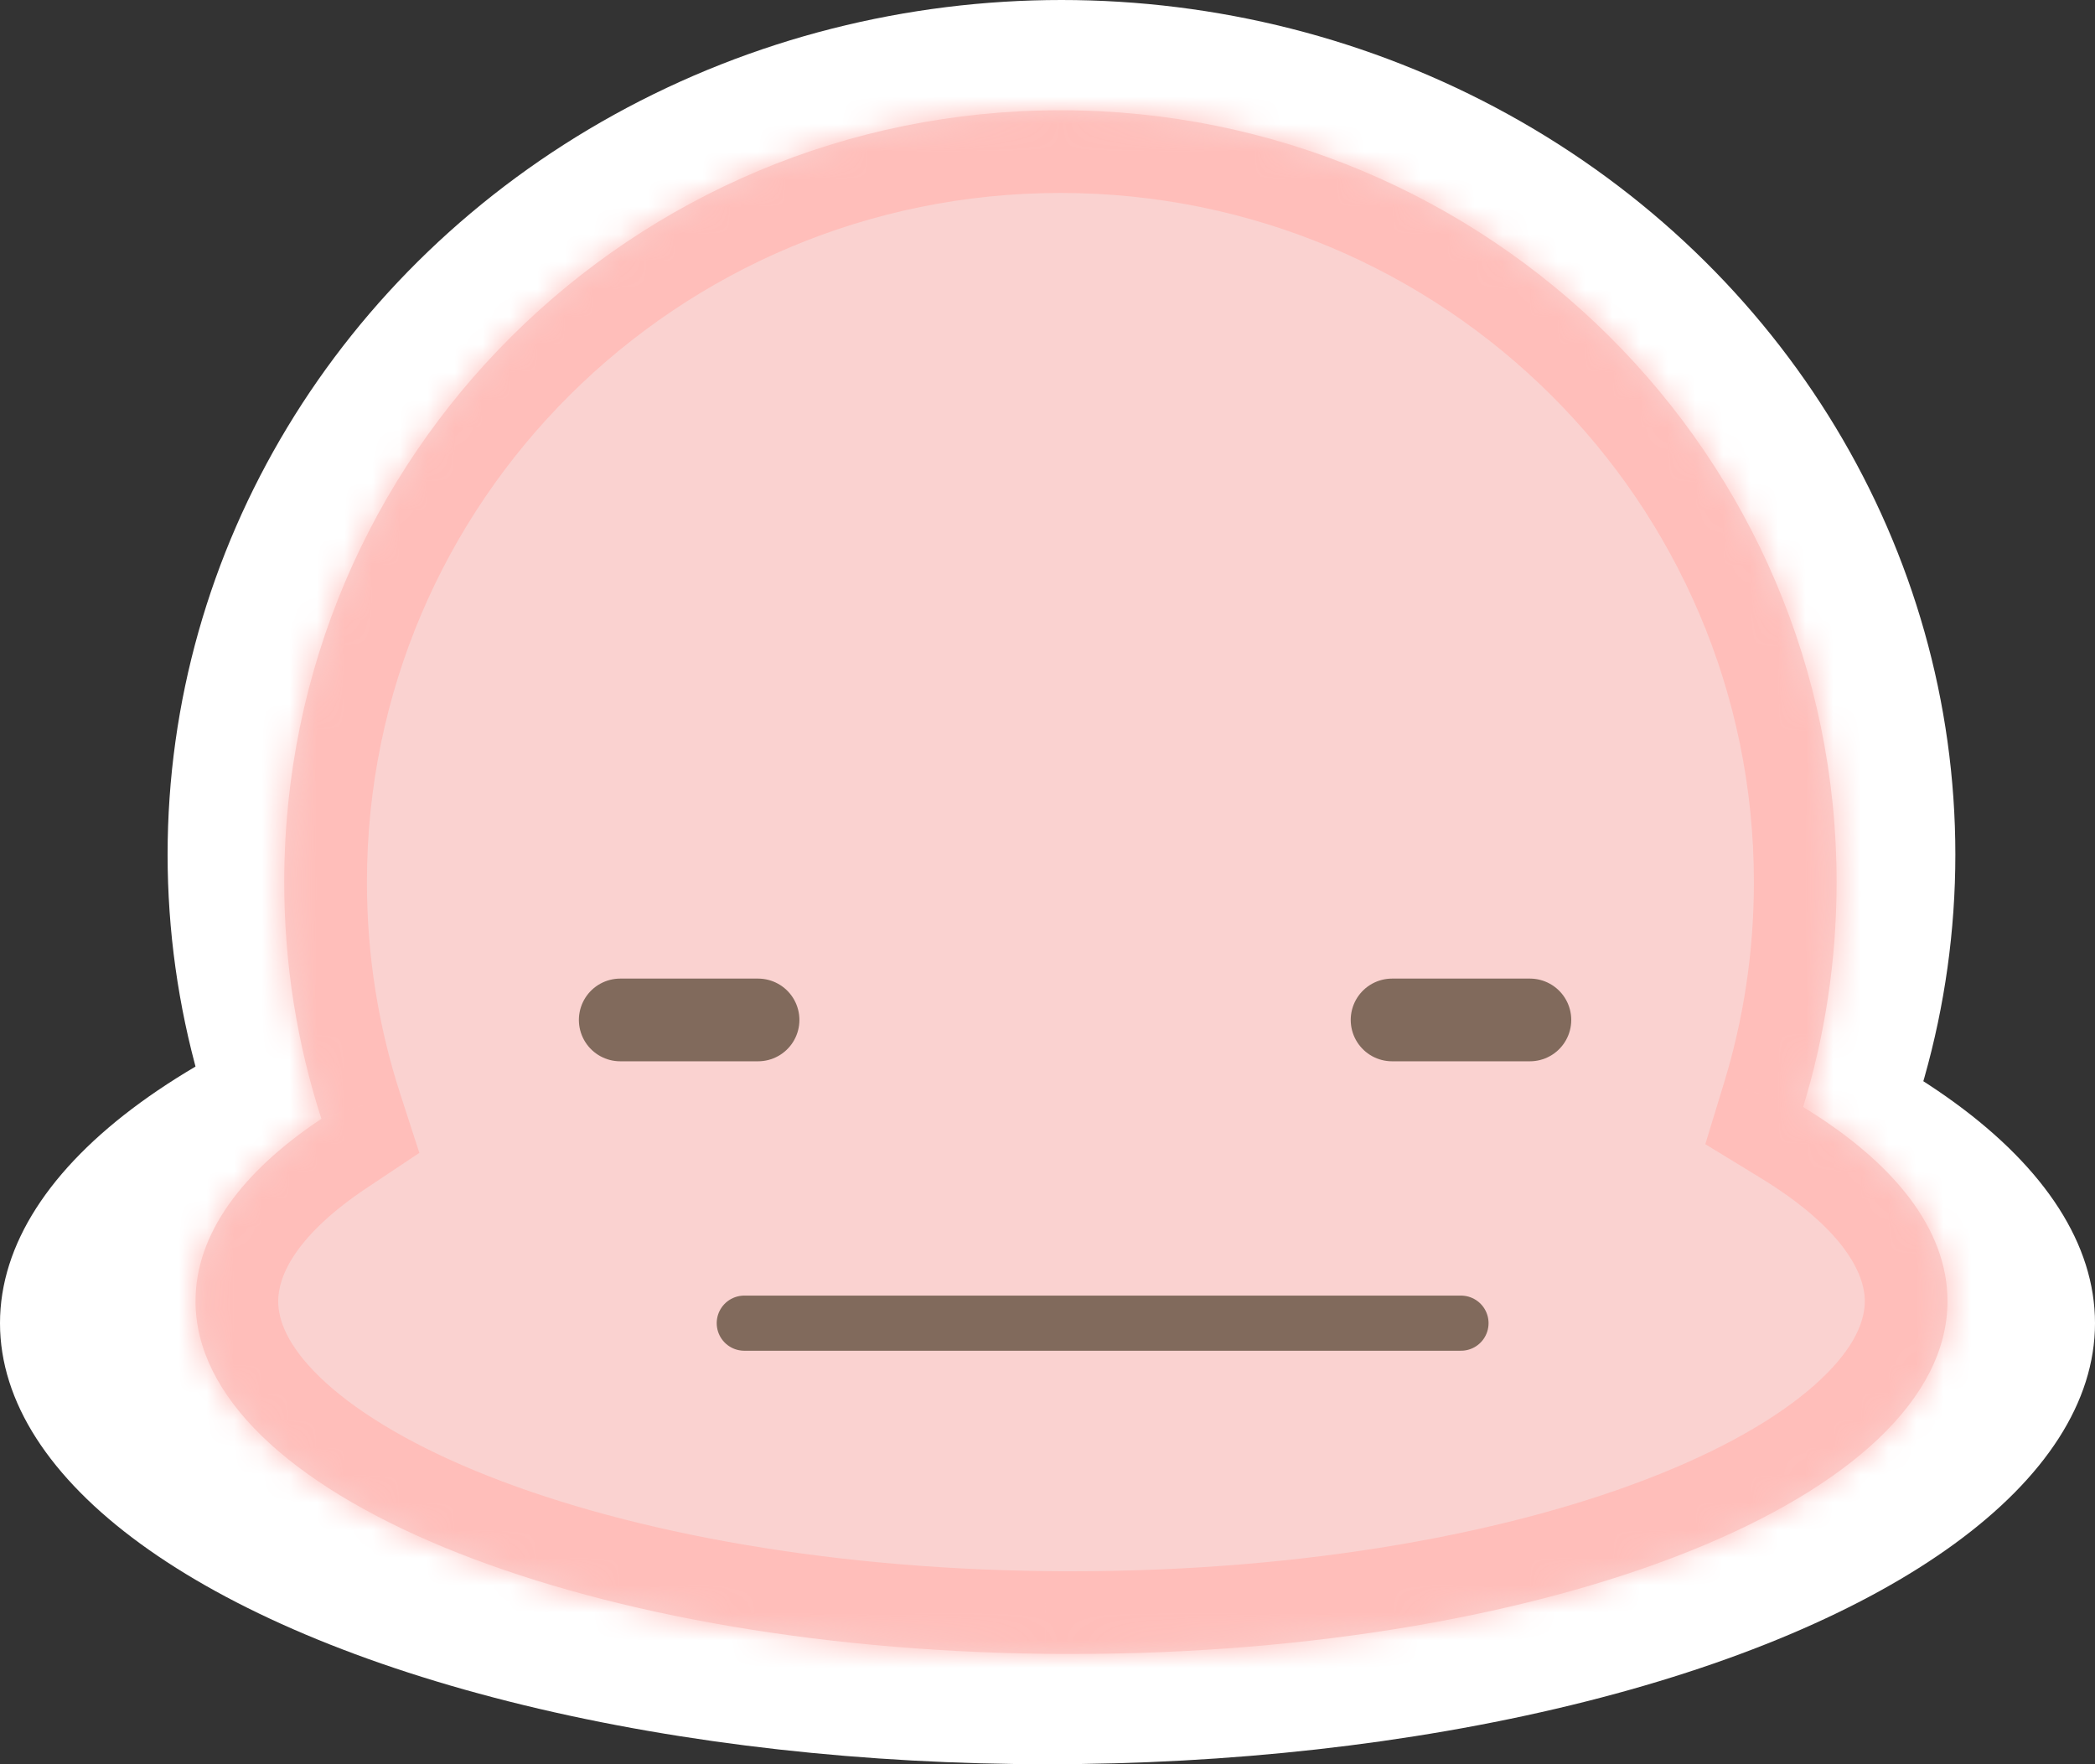 <svg width="76" height="64" viewBox="0 0 76 64" fill="none" xmlns="http://www.w3.org/2000/svg">
<rect x="0" y="0" width="76" height="64" fill="#333333" stroke="none"/>
<ellipse cx="38" cy="48" rx="38" ry="16" fill="white"/>
<ellipse cx="38.507" cy="31" rx="32.427" ry="31" fill="white"/>
<mask id="path-3-inside-1_36_567" fill="white">
<path fill-rule="evenodd" clip-rule="evenodd" d="M65.412 40.159C66.202 37.577 66.626 34.838 66.626 32C66.626 16.536 54.02 4 38.468 4C22.917 4 10.311 16.536 10.311 32C10.311 34.995 10.784 37.88 11.659 40.586C8.761 42.516 7.093 44.78 7.093 47.2C7.093 54.141 20.808 59.792 37.917 59.995C38.1 59.998 38.284 60 38.468 60C38.502 60 38.536 60 38.569 60C38.669 60 38.77 60 38.871 60C56.421 60 70.649 54.27 70.649 47.2C70.649 44.599 68.722 42.179 65.412 40.159Z"/>
</mask>
<path fill-rule="evenodd" clip-rule="evenodd" d="M65.412 40.159C66.202 37.577 66.626 34.838 66.626 32C66.626 16.536 54.02 4 38.468 4C22.917 4 10.311 16.536 10.311 32C10.311 34.995 10.784 37.88 11.659 40.586C8.761 42.516 7.093 44.78 7.093 47.2C7.093 54.141 20.808 59.792 37.917 59.995C38.1 59.998 38.284 60 38.468 60C38.502 60 38.536 60 38.569 60C38.669 60 38.77 60 38.871 60C56.421 60 70.649 54.27 70.649 47.2C70.649 44.599 68.722 42.179 65.412 40.159Z" fill="#FAD2D0"/>
<path d="M65.412 40.159L62.543 39.281L61.863 41.507L63.849 42.72L65.412 40.159ZM11.659 40.586L13.322 43.083L15.213 41.823L14.513 39.662L11.659 40.586ZM37.917 59.995L37.974 56.995L37.963 56.995L37.952 56.995L37.917 59.995ZM38.569 60L38.58 57L38.569 57L38.559 57L38.569 60ZM63.626 32C63.626 34.537 63.247 36.981 62.543 39.281L68.281 41.036C69.156 38.174 69.626 35.139 69.626 32H63.626ZM38.468 7C52.379 7 63.626 18.209 63.626 32H69.626C69.626 14.863 55.661 1 38.468 1V7ZM13.311 32C13.311 18.209 24.558 7 38.468 7V1C21.276 1 7.311 14.863 7.311 32H13.311ZM14.513 39.662C13.733 37.251 13.311 34.678 13.311 32H7.311C7.311 35.313 7.834 38.509 8.805 41.509L14.513 39.662ZM10.092 47.2C10.092 46.268 10.753 44.794 13.322 43.083L9.996 38.089C6.768 40.239 4.093 43.292 4.093 47.2H10.092ZM37.952 56.995C29.678 56.897 22.368 55.477 17.236 53.352C14.664 52.287 12.784 51.104 11.593 49.947C10.412 48.8 10.092 47.873 10.092 47.2H4.093C4.093 49.998 5.487 52.38 7.412 54.251C9.328 56.112 11.946 57.656 14.941 58.896C20.944 61.382 29.047 62.89 37.881 62.995L37.952 56.995ZM38.468 57C38.303 57 38.139 56.998 37.974 56.995L37.859 62.994C38.062 62.998 38.265 63 38.468 63V57ZM38.559 57C38.529 57 38.499 57 38.468 57V63C38.505 63 38.542 63 38.58 63L38.559 57ZM38.871 57C38.774 57 38.677 57 38.58 57L38.558 63C38.662 63 38.766 63 38.871 63V57ZM67.649 47.2C67.649 47.885 67.317 48.835 66.083 50.01C64.841 51.192 62.885 52.395 60.22 53.469C54.907 55.609 47.36 57 38.871 57V63C47.932 63 56.274 61.526 62.462 59.034C65.548 57.791 68.246 56.236 70.22 54.355C72.202 52.468 73.649 50.05 73.649 47.2H67.649ZM63.849 42.72C66.865 44.56 67.649 46.193 67.649 47.2H73.649C73.649 43.005 70.579 39.798 66.975 37.598L63.849 42.72Z" fill="#FFBEBA" mask="url(#path-3-inside-1_36_567)"/>
<path d="M27 48H53" stroke="#816A5C" stroke-width="2" stroke-linecap="round"/>
<path d="M50.5 37L55.5 37" stroke="#816A5C" stroke-width="3" stroke-linecap="round"/>
<path d="M22.5 37L27.5 37" stroke="#816A5C" stroke-width="3" stroke-linecap="round"/>
</svg>
